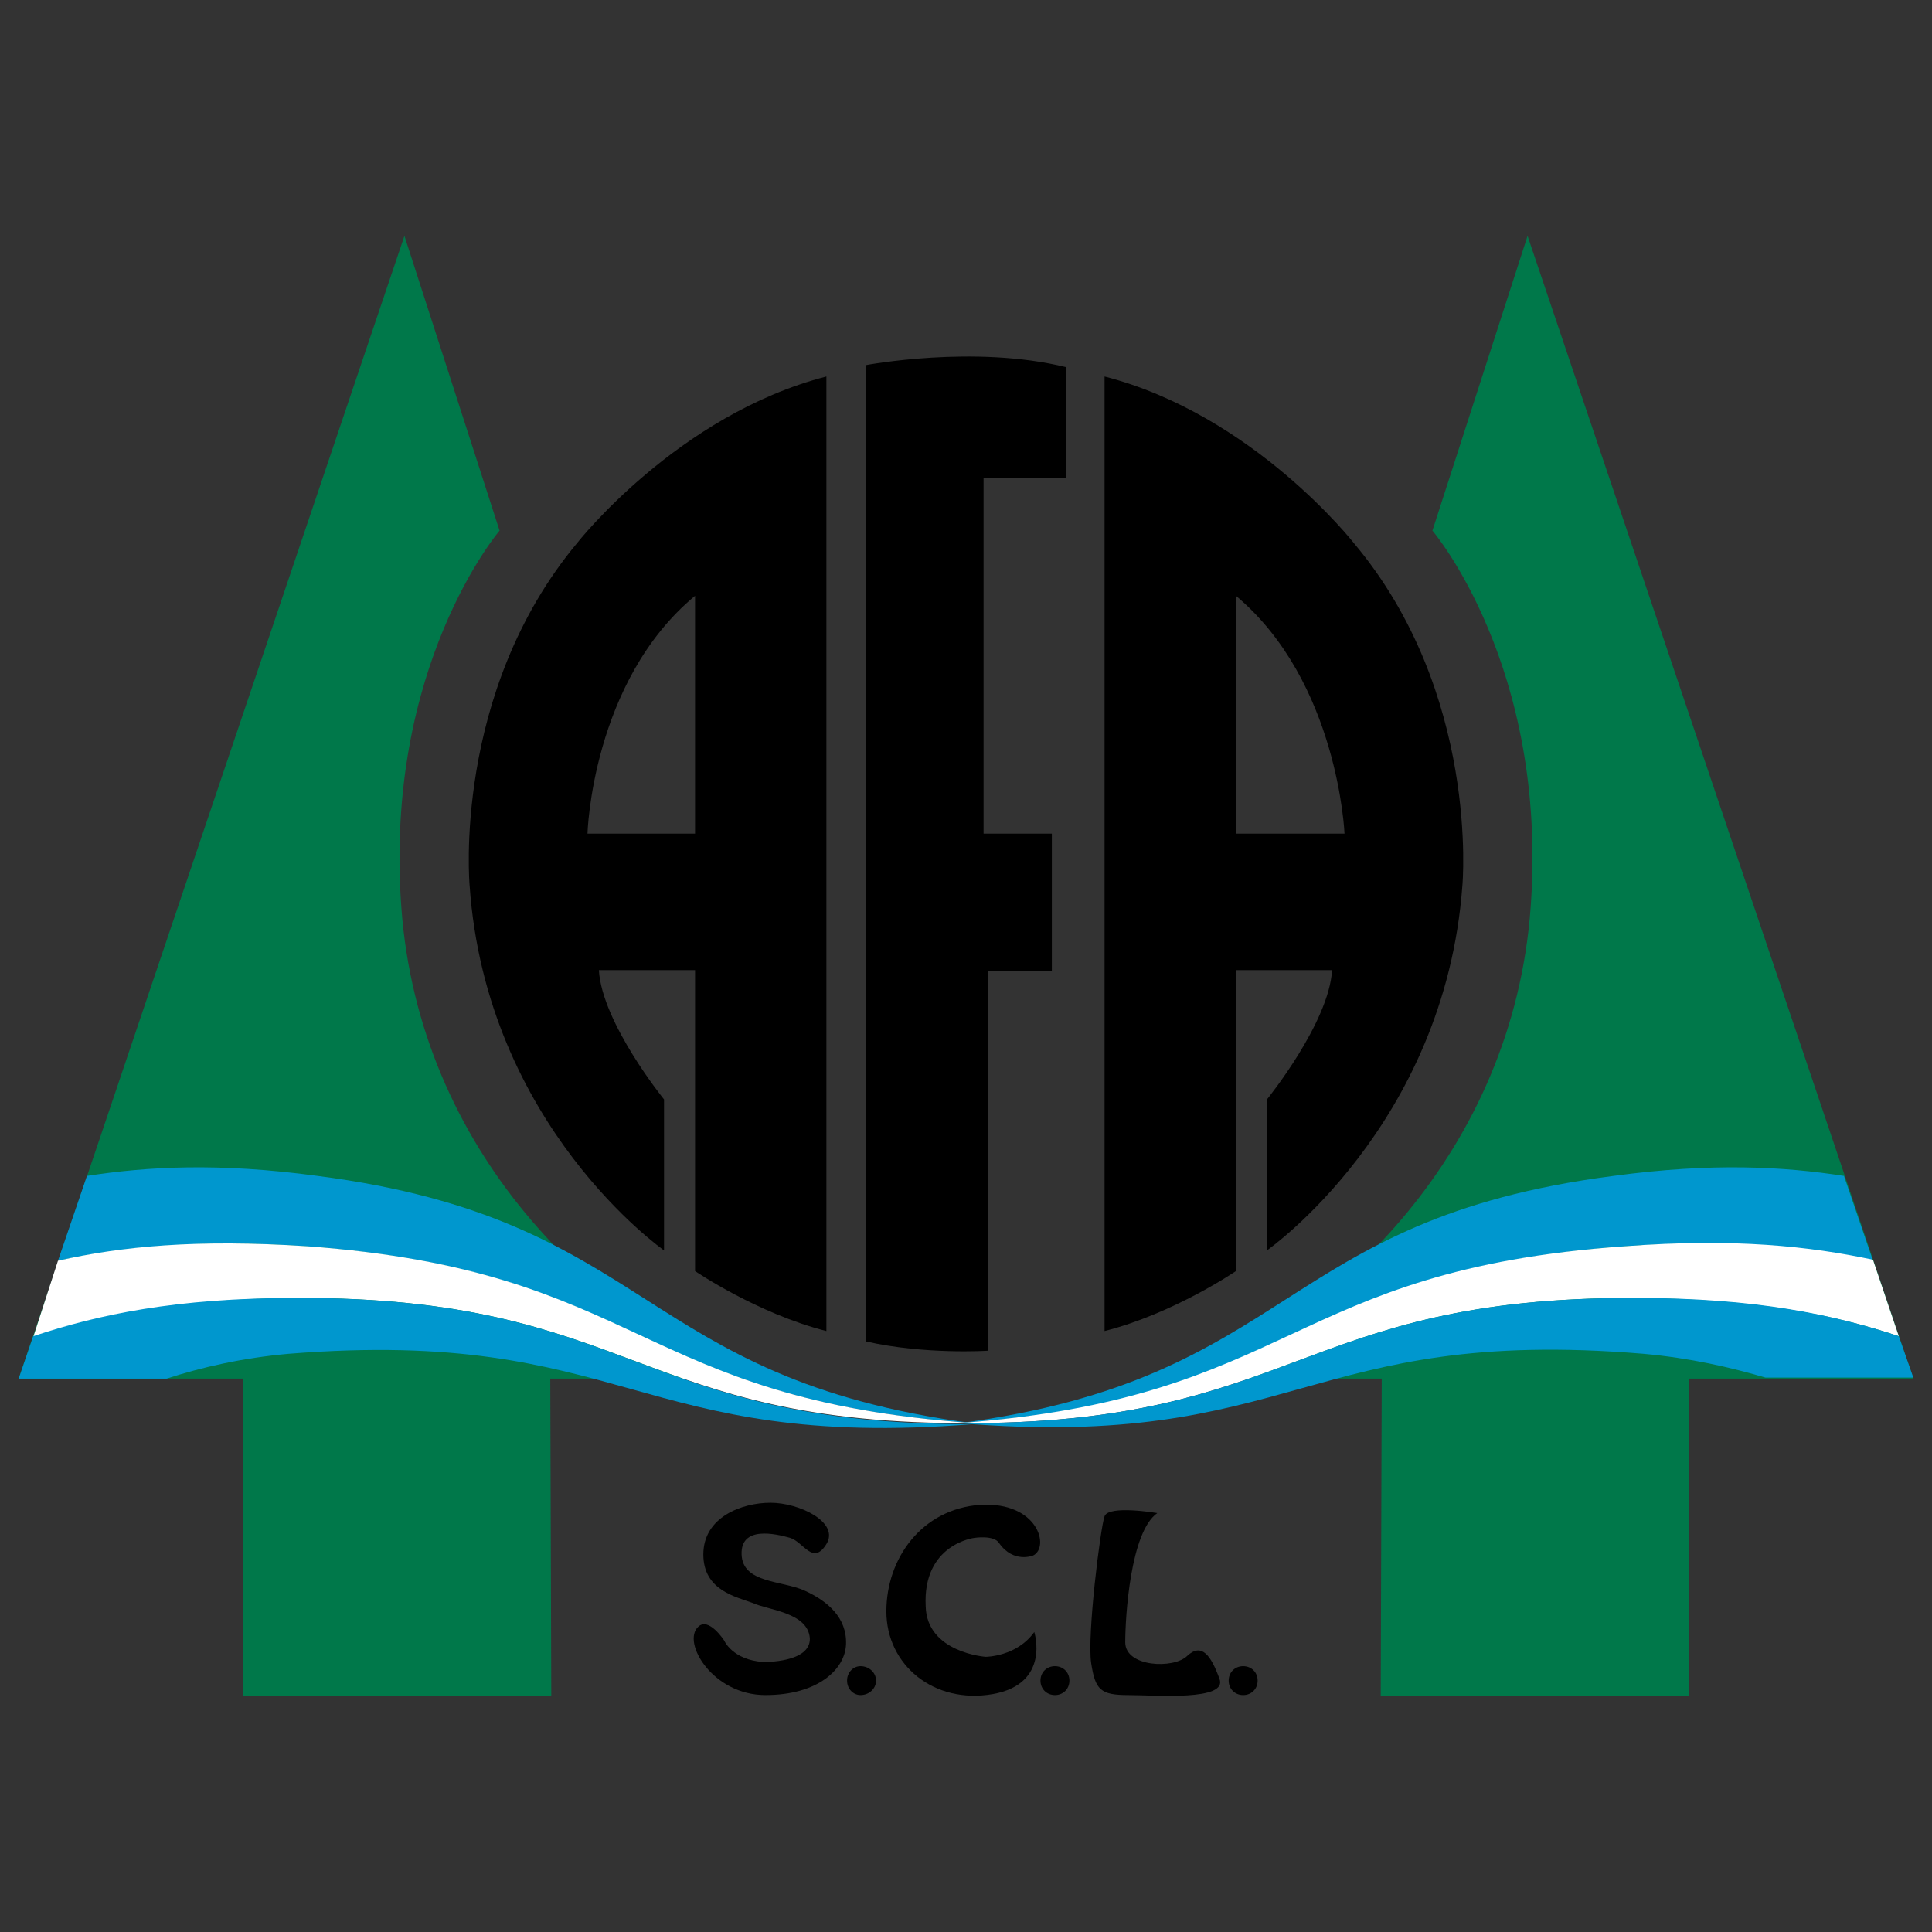 <?xml version="1.0" encoding="utf-8"?>
<!-- Generator: Adobe Illustrator 16.0.0, SVG Export Plug-In . SVG Version: 6.00 Build 0)  -->
<!DOCTYPE svg PUBLIC "-//W3C//DTD SVG 1.1//EN" "http://www.w3.org/Graphics/SVG/1.1/DTD/svg11.dtd">
<svg version="1.1" id="Layer_1" xmlns="http://www.w3.org/2000/svg" xmlns:xlink="http://www.w3.org/1999/xlink" x="0px" y="0px"
	 width="300px" height="300px" viewBox="0 0 300 300" enable-background="new 0 0 300 300" xml:space="preserve">
<rect x="0" y="0" width="300" height="300" fill="#333333" stroke="none"/>
<g>
	<g>
		<path d="M179.708,234.95c0,0-7.546-1.286-8.192,0.484c-0.64,1.762-2.729,18.468-2.082,22.801c0.638,4.171,1.441,4.975,5.777,4.975
			c4.178,0,15.575,0.966,14.133-2.566c-1.286-3.529-2.729-5.62-4.98-3.529c-2.083,2.081-9.636,1.761-9.636-2.091
			C174.728,251.009,175.53,237.844,179.708,234.95L179.708,234.95z"/>
		<path d="M179.708,234.95"/>
		<path d="M151.286,238.802c0,0-8.029,0.966-7.545,10.602c0.158,7.226,9.308,7.866,9.308,7.866s4.817,0,7.553-3.852
			c0,0,2.566,8.029-6.424,9.635c-9.157,1.605-16.542-4.498-16.542-12.847c0-8.192,5.458-15.9,14.61-16.542
			c8.996-0.482,10.764,6.59,8.193,7.866c0,0-3.047,1.286-5.301-1.926C154.335,238.318,151.286,238.802,151.286,238.802
			L151.286,238.802z"/>
		<path d="M151.286,238.802"/>
		<path d="M118.522,258.072c0,0,7.39,0.163,7.227-3.695c-0.319-4.015-6.423-4.334-8.832-5.457c-2.566-0.966-7.703-1.926-7.703-7.546
			c0-5.784,5.939-8.029,10.438-8.029c4.491,0,10.757,3.048,8.668,6.423c-2.089,3.37-3.531-0.316-5.62-0.966
			c-2.245-0.64-7.709-1.926-7.546,2.572c0.158,4.5,6.259,4.015,9.792,5.62c3.538,1.605,6.587,4.173,6.424,8.35
			c-0.158,3.852-4.334,7.866-12.521,7.866c-8.193,0-13.01-8.187-10.438-10.596c1.606-1.605,4.015,2.091,4.015,2.091
			S113.705,257.752,118.522,258.072L118.522,258.072z"/>
		<path d="M118.522,258.072"/>
		<path d="M136.03,260.964c0-1.286-1.122-2.242-2.409-2.242c-1.122,0-2.089,0.958-2.089,2.242c0,1.286,0.967,2.246,2.089,2.246
			C134.908,263.21,136.03,262.25,136.03,260.964L136.03,260.964z"/>
		<path d="M136.03,260.964"/>
		<path d="M166.059,260.964c0-1.286-0.966-2.242-2.246-2.242c-1.285,0-2.25,0.958-2.25,2.242c0,1.286,0.968,2.246,2.25,2.246
			C165.093,263.21,166.059,262.25,166.059,260.964L166.059,260.964z"/>
		<path d="M166.059,260.964"/>
		<path d="M195.284,260.964c0-1.286-0.96-2.242-2.246-2.242c-1.284,0-2.252,0.958-2.252,2.242c0,1.286,0.968,2.246,2.252,2.246
			C194.324,263.21,195.284,262.25,195.284,260.964L195.284,260.964z"/>
		<path d="M195.284,260.964"/>
		<path fill="#00784A" d="M85.602,263.373H37.754v-49.299H2.901l59.9-177.447l14.771,45.767c0,0-17.983,21.034-15.255,58.45
			c2.735,38.057,30.354,64.079,54.28,73.231H85.446L85.602,263.373z"/>
		<path fill="#00784A" d="M85.602,263.373"/>
		<path fill="#00784A" d="M214.397,263.373h47.85v-49.299h34.852L237.199,36.627l-14.772,45.767c0,0,17.984,21.034,15.255,58.45
			c-2.734,38.057-30.353,64.079-54.278,73.231h31.15L214.397,263.373z"/>
		<path fill="#00784A" d="M214.397,263.373"/>
		<path d="M134.425,208.291V56.7c0,0,16.861-3.212,31.15,0.32v17.181h-12.847v55.247h10.602v21.352h-9.955v58.94
			C153.375,209.741,143.577,210.38,134.425,208.291L134.425,208.291z"/>
		<path d="M134.425,208.291"/>
		<path d="M89.617,84.321L89.617,84.321z"/>
		<path d="M89.617,84.321c-19.426,23.285-16.697,53.157-16.697,53.157c2.573,37.41,30.191,56.68,30.191,56.68v-23.442
			c0,0-9.635-11.887-10.118-20.073h14.936v46.727c0,0,9.635,6.587,20.393,9.315V58.463C105.2,64.412,89.617,84.321,89.617,84.321z
			 M107.928,129.449H91.224c0,0,0.646-23.613,16.704-36.935V129.449z"/>
		<path d="M107.928,129.449"/>
		<path d="M171.516,58.463L171.516,58.463z"/>
		<path d="M210.22,84.321c0,0-15.575-19.908-38.704-25.857v148.221c10.765-2.729,20.399-9.315,20.399-9.315v-46.727h14.93
			c-0.477,8.187-10.112,20.073-10.112,20.073v23.442c0,0,27.618-19.271,30.347-56.68C227.081,137.478,229.81,107.606,210.22,84.321z
			 M191.915,129.449V92.514c15.896,13.322,16.861,36.935,16.861,36.935H191.915z"/>
		<path fill="#0097CE" d="M49.314,182.597c-15.418-2.089-26.497-1.442-35.812,0l-4.498,13.167
			c9.798-2.081,21.521-3.368,38.541-2.245c52.354,3.851,51.067,23.768,103.42,27.465C98.933,214.074,101.505,189.341,49.314,182.597
			L49.314,182.597z"/>
		<path fill="#0097CE" d="M49.314,182.597"/>
		<path fill="#FFFFFF" d="M47.708,193.519c-17.18-1.123-28.748,0-38.704,2.245L5.154,207.65c9.955-3.374,21.999-5.938,40.786-6.104
			c52.509-0.163,52.673,19.754,105.183,19.437C98.613,217.286,100.055,197.369,47.708,193.519L47.708,193.519z"/>
		<path fill="#FFFFFF" d="M47.708,193.519"/>
		<path fill="#0097CE" d="M45.94,201.547c-18.625,0-30.669,2.575-40.786,5.94l-2.251,6.587h22.966
			c5.463-1.769,11.724-3.212,18.95-3.856c52.354-4.173,53.96,15.098,106.307,10.921C98.613,221.301,98.449,201.384,45.94,201.547
			L45.94,201.547z"/>
		<path fill="#0097CE" d="M45.94,201.547"/>
		<path fill="#0097CE" d="M250.529,182.597c15.414-2.089,26.496-1.442,35.805,0l4.5,13.167c-9.794-2.081-21.361-3.368-38.541-2.245
			c-52.349,3.851-50.904,23.768-103.258,27.465C201.067,214.074,198.339,189.341,250.529,182.597L250.529,182.597z"/>
		<path fill="#0097CE" d="M250.529,182.597"/>
		<path fill="#FFFFFF" d="M252.292,193.519c17.024-1.286,28.748,0,38.54,2.089l4.015,11.88c-10.118-3.366-22.162-5.775-40.786-5.94
			c-52.51-0.163-52.673,19.754-105.183,19.437C201.225,217.123,199.781,197.213,252.292,193.519L252.292,193.519z"/>
		<path fill="#FFFFFF" d="M252.292,193.519"/>
		<path fill="#0097CE" d="M254.061,201.547c18.624,0,30.668,2.575,40.786,5.94l2.252,6.424h-22.967
			c-5.462-1.605-11.724-3.049-18.95-3.694c-52.354-4.335-53.961,15.099-106.306,10.766
			C201.388,221.301,201.551,201.384,254.061,201.547L254.061,201.547z"/>
		<path fill="#0097CE" d="M254.061,201.547"/>
	</g>
</g>
</svg>
